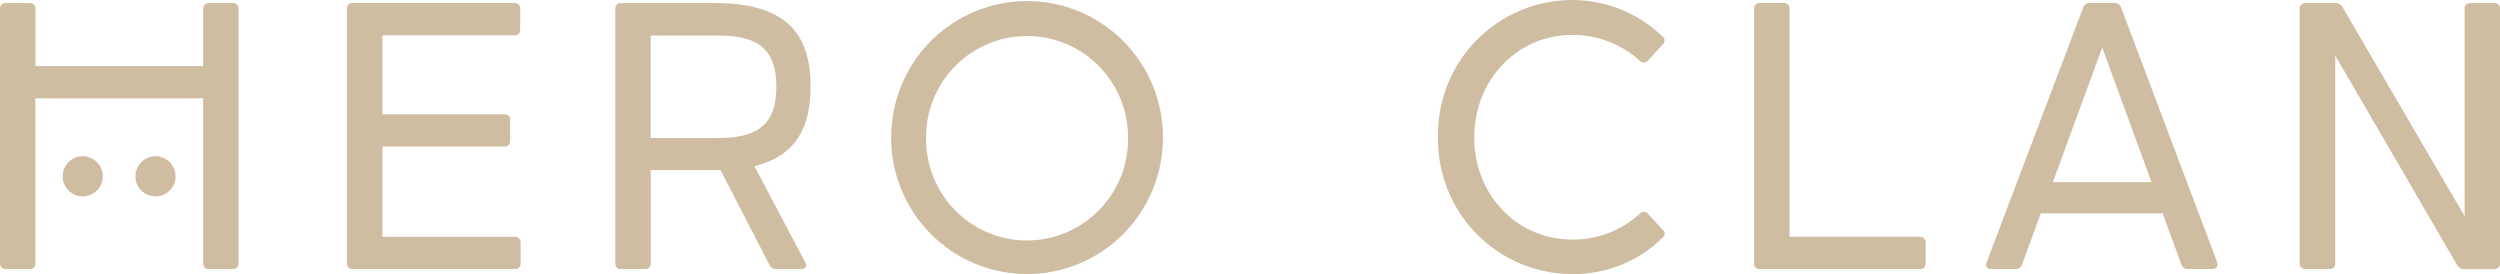 <svg width="301" height="33" viewBox="0 0 301 33" fill="none" xmlns="http://www.w3.org/2000/svg">
<g clip-path="url(#clip0)">
<path d="M300.32 0.368H297.418C297.326 0.363 297.235 0.377 297.149 0.41C297.064 0.443 296.986 0.494 296.922 0.559C296.857 0.625 296.808 0.703 296.776 0.789C296.744 0.875 296.731 0.967 296.737 1.059V26.027L282.024 0.826C281.942 0.68 281.822 0.56 281.677 0.479C281.531 0.399 281.366 0.36 281.2 0.368H277.474C277.305 0.382 277.148 0.462 277.037 0.592C276.926 0.721 276.871 0.889 276.883 1.059V31.717C276.878 31.808 276.892 31.9 276.925 31.986C276.958 32.072 277.009 32.15 277.074 32.214C277.139 32.279 277.217 32.328 277.304 32.36C277.39 32.392 277.481 32.405 277.573 32.399H280.474C280.566 32.405 280.658 32.392 280.744 32.36C280.83 32.328 280.908 32.279 280.973 32.214C281.039 32.15 281.089 32.072 281.122 31.986C281.155 31.9 281.169 31.808 281.164 31.717V6.686L295.86 31.95C295.941 32.095 296.061 32.215 296.207 32.296C296.352 32.377 296.517 32.416 296.684 32.408H300.427C300.591 32.388 300.741 32.306 300.847 32.179C300.954 32.053 301.008 31.891 301 31.726V1.05C301.007 0.958 300.994 0.865 300.961 0.778C300.929 0.691 300.878 0.612 300.813 0.547C300.748 0.481 300.669 0.43 300.582 0.398C300.496 0.366 300.403 0.352 300.311 0.359L300.32 0.368ZM247.169 21.925L253.107 5.726L259.044 21.925H247.169ZM266.97 31.627L255.373 0.897C255.312 0.73 255.199 0.587 255.05 0.488C254.902 0.389 254.726 0.341 254.548 0.35H251.647C251.469 0.341 251.293 0.389 251.145 0.488C250.997 0.587 250.884 0.73 250.823 0.897L239.181 31.609C239.002 32.067 239.226 32.39 239.727 32.39H242.674C242.847 32.404 243.02 32.357 243.162 32.257C243.304 32.157 243.407 32.01 243.453 31.842L245.718 25.686H260.379L262.635 31.842C262.681 32.01 262.784 32.157 262.926 32.257C263.068 32.357 263.241 32.404 263.414 32.39H266.361C266.862 32.39 267.095 32.067 266.907 31.609L266.97 31.627ZM231.085 28.495H215.458V1.05C215.465 0.958 215.452 0.866 215.42 0.78C215.388 0.694 215.338 0.616 215.274 0.55C215.21 0.485 215.132 0.434 215.046 0.401C214.961 0.368 214.869 0.354 214.778 0.359H211.876C211.784 0.352 211.691 0.366 211.604 0.398C211.518 0.43 211.439 0.481 211.374 0.547C211.308 0.612 211.258 0.691 211.226 0.778C211.193 0.865 211.18 0.958 211.186 1.05V31.717C211.181 31.808 211.196 31.9 211.228 31.986C211.261 32.072 211.312 32.15 211.377 32.214C211.443 32.279 211.521 32.328 211.607 32.36C211.693 32.392 211.785 32.405 211.876 32.399H231.175C231.266 32.404 231.357 32.39 231.441 32.357C231.526 32.325 231.604 32.275 231.668 32.211C231.732 32.146 231.782 32.069 231.814 31.984C231.847 31.899 231.861 31.808 231.856 31.717V29.204C231.861 29.113 231.847 29.022 231.814 28.937C231.782 28.852 231.732 28.774 231.668 28.71C231.604 28.645 231.526 28.595 231.441 28.563C231.357 28.53 231.266 28.516 231.175 28.522L231.085 28.495ZM198.389 25.73C198.33 25.661 198.257 25.604 198.174 25.566C198.092 25.527 198.001 25.507 197.91 25.507C197.819 25.507 197.729 25.527 197.646 25.566C197.563 25.604 197.49 25.661 197.431 25.73C195.208 27.756 192.304 28.869 189.3 28.845C182.744 28.845 177.496 23.559 177.496 16.558C177.496 9.558 182.744 4.2 189.3 4.2C192.303 4.187 195.202 5.297 197.431 7.314C197.49 7.384 197.563 7.44 197.646 7.479C197.729 7.518 197.819 7.537 197.91 7.537C198.001 7.537 198.092 7.518 198.174 7.479C198.257 7.44 198.33 7.384 198.389 7.314L200.18 5.367C200.254 5.311 200.315 5.238 200.356 5.155C200.398 5.072 200.419 4.98 200.419 4.887C200.419 4.794 200.398 4.702 200.356 4.618C200.315 4.535 200.254 4.463 200.18 4.407C197.262 1.578 193.36 -0.003 189.3 3.25852e-06C187.149 -0 185.021 0.429 183.038 1.263C181.056 2.097 179.259 3.32 177.754 4.858C176.248 6.397 175.065 8.221 174.272 10.224C173.478 12.227 173.092 14.368 173.135 16.522C173.099 18.673 173.491 20.809 174.287 22.806C175.084 24.803 176.268 26.621 177.773 28.155C179.277 29.688 181.071 30.907 183.05 31.738C185.029 32.57 187.153 32.999 189.3 33C191.315 33.026 193.315 32.65 195.184 31.895C197.054 31.141 198.755 30.021 200.189 28.602C200.263 28.546 200.324 28.474 200.365 28.39C200.407 28.307 200.428 28.215 200.428 28.122C200.428 28.029 200.407 27.937 200.365 27.854C200.324 27.771 200.263 27.698 200.189 27.642L198.389 25.73ZM123.665 28.961C122.047 28.959 120.446 28.634 118.954 28.005C117.463 27.377 116.111 26.456 114.979 25.299C113.846 24.141 112.954 22.768 112.356 21.262C111.758 19.755 111.465 18.144 111.495 16.522C111.495 13.29 112.776 10.19 115.057 7.904C117.338 5.619 120.431 4.335 123.656 4.335C126.882 4.335 129.975 5.619 132.256 7.904C134.536 10.19 135.818 13.29 135.818 16.522C135.846 18.142 135.553 19.75 134.956 21.255C134.358 22.759 133.468 24.13 132.337 25.286C131.207 26.443 129.857 27.363 128.369 27.992C126.88 28.622 125.281 28.948 123.665 28.952V28.961ZM123.665 33C125.82 32.998 127.952 32.569 129.941 31.739C131.93 30.909 133.736 29.694 135.255 28.163C136.774 26.632 137.977 24.816 138.794 22.819C139.611 20.821 140.027 18.681 140.018 16.522C140.018 14.369 139.595 12.237 138.772 10.248C137.95 8.258 136.745 6.451 135.226 4.928C133.706 3.406 131.903 2.198 129.918 1.374C127.933 0.55 125.805 0.126 123.656 0.126C121.508 0.126 119.38 0.55 117.395 1.374C115.41 2.198 113.606 3.406 112.087 4.928C110.568 6.451 109.362 8.258 108.54 10.248C107.718 12.237 107.295 14.369 107.295 16.522C107.285 18.683 107.702 20.824 108.521 22.823C109.339 24.822 110.543 26.639 112.064 28.169C113.585 29.701 115.393 30.915 117.384 31.744C119.375 32.573 121.509 33 123.665 33ZM78.342 4.281H86.402C90.647 4.281 93.477 5.421 93.477 10.438C93.477 15.454 90.647 16.612 86.402 16.612H78.342V4.281ZM90.835 20.005C95.698 18.811 97.596 15.517 97.596 10.438C97.614 3.94 94.506 0.368 86.08 0.368H74.76C74.668 0.363 74.577 0.377 74.491 0.41C74.406 0.443 74.328 0.494 74.264 0.559C74.199 0.625 74.15 0.703 74.118 0.789C74.086 0.875 74.073 0.967 74.079 1.059V31.717C74.074 31.808 74.088 31.899 74.121 31.984C74.153 32.069 74.203 32.146 74.267 32.211C74.331 32.275 74.408 32.325 74.493 32.357C74.578 32.39 74.669 32.404 74.76 32.399H77.662C77.753 32.405 77.845 32.392 77.931 32.36C78.017 32.328 78.095 32.279 78.16 32.214C78.225 32.15 78.276 32.072 78.309 31.986C78.342 31.9 78.356 31.808 78.351 31.717V20.48H86.751L92.644 31.896C92.712 32.05 92.824 32.18 92.966 32.27C93.108 32.359 93.273 32.404 93.441 32.399H96.459C96.987 32.399 97.211 32.076 96.96 31.6L90.835 20.005ZM61.99 28.513H46.049V17.644H60.736C60.828 17.651 60.921 17.638 61.007 17.605C61.094 17.573 61.173 17.522 61.238 17.457C61.303 17.391 61.354 17.312 61.386 17.225C61.419 17.139 61.432 17.046 61.425 16.953V14.44C61.431 14.349 61.416 14.257 61.383 14.171C61.35 14.085 61.3 14.007 61.235 13.943C61.169 13.878 61.091 13.829 61.005 13.797C60.919 13.765 60.827 13.752 60.736 13.758H46.049V4.254H61.945C62.035 4.26 62.125 4.248 62.209 4.217C62.294 4.186 62.372 4.138 62.436 4.075C62.502 4.013 62.553 3.937 62.587 3.854C62.621 3.77 62.637 3.68 62.634 3.59V1.05C62.641 0.958 62.628 0.866 62.596 0.78C62.564 0.694 62.515 0.616 62.45 0.55C62.386 0.485 62.308 0.434 62.222 0.401C62.137 0.368 62.045 0.354 61.954 0.359H42.467C42.375 0.354 42.283 0.368 42.198 0.401C42.112 0.434 42.035 0.485 41.97 0.55C41.906 0.616 41.856 0.694 41.824 0.78C41.793 0.866 41.78 0.958 41.786 1.05V31.717C41.781 31.808 41.795 31.899 41.827 31.984C41.86 32.069 41.91 32.146 41.974 32.211C42.038 32.275 42.115 32.325 42.2 32.357C42.285 32.39 42.376 32.404 42.467 32.399H61.99C62.081 32.405 62.173 32.392 62.259 32.36C62.345 32.328 62.423 32.279 62.488 32.214C62.553 32.15 62.604 32.072 62.637 31.986C62.67 31.9 62.684 31.808 62.679 31.717V29.204C62.684 29.112 62.67 29.02 62.637 28.934C62.604 28.849 62.553 28.771 62.488 28.706C62.423 28.642 62.345 28.592 62.259 28.56C62.173 28.528 62.081 28.515 61.99 28.522V28.513ZM28.049 0.368H25.147C25.055 0.361 24.962 0.375 24.875 0.407C24.789 0.439 24.71 0.49 24.645 0.556C24.579 0.621 24.529 0.7 24.496 0.787C24.464 0.874 24.451 0.967 24.457 1.059V7.952H4.272V1.05C4.277 0.958 4.263 0.866 4.23 0.781C4.197 0.695 4.146 0.617 4.081 0.553C4.016 0.488 3.938 0.438 3.852 0.406C3.766 0.375 3.674 0.361 3.582 0.368H0.681C0.59 0.363 0.499 0.377 0.414 0.409C0.329 0.442 0.252 0.492 0.188 0.556C0.124 0.621 0.074 0.698 0.041 0.783C0.009 0.868 -0.005 0.959 0 1.05V31.717C-0.005 31.808 0.009 31.899 0.041 31.984C0.074 32.069 0.124 32.146 0.188 32.211C0.252 32.275 0.329 32.325 0.414 32.357C0.499 32.39 0.59 32.404 0.681 32.399H3.582C3.673 32.404 3.764 32.39 3.849 32.357C3.934 32.325 4.011 32.275 4.075 32.211C4.139 32.146 4.189 32.069 4.222 31.984C4.254 31.899 4.268 31.808 4.263 31.717V11.838H24.457V31.717C24.452 31.808 24.466 31.9 24.499 31.986C24.532 32.072 24.583 32.15 24.648 32.214C24.713 32.279 24.792 32.328 24.878 32.36C24.964 32.392 25.055 32.405 25.147 32.399H28.049C28.139 32.404 28.23 32.39 28.315 32.357C28.4 32.325 28.477 32.275 28.541 32.211C28.606 32.146 28.655 32.069 28.688 31.984C28.72 31.899 28.734 31.808 28.729 31.717V1.05C28.736 0.958 28.723 0.866 28.691 0.78C28.659 0.694 28.609 0.616 28.545 0.55C28.48 0.485 28.403 0.434 28.317 0.401C28.232 0.368 28.14 0.354 28.049 0.359" fill="#CFBDA2"/>
<path d="M9.968 23.639C10.285 23.642 10.599 23.581 10.892 23.46C11.186 23.34 11.452 23.162 11.676 22.938C11.9 22.713 12.078 22.446 12.198 22.152C12.318 21.858 12.379 21.543 12.377 21.225C12.377 20.584 12.122 19.969 11.67 19.515C11.217 19.061 10.603 18.806 9.963 18.806C9.323 18.806 8.709 19.061 8.257 19.515C7.804 19.969 7.55 20.584 7.55 21.225C7.547 21.543 7.608 21.858 7.728 22.152C7.848 22.446 8.026 22.713 8.25 22.938C8.474 23.162 8.741 23.34 9.034 23.46C9.327 23.581 9.642 23.642 9.959 23.639" fill="#CFBDA2"/>
<path d="M18.726 23.639C19.043 23.642 19.357 23.581 19.651 23.46C19.944 23.34 20.21 23.162 20.434 22.938C20.659 22.713 20.836 22.446 20.956 22.152C21.076 21.858 21.137 21.543 21.135 21.225C21.135 20.584 20.881 19.969 20.428 19.515C19.975 19.061 19.361 18.806 18.721 18.806C18.081 18.806 17.467 19.061 17.015 19.515C16.562 19.969 16.308 20.584 16.308 21.225C16.305 21.543 16.366 21.858 16.486 22.152C16.607 22.446 16.784 22.713 17.008 22.938C17.232 23.162 17.499 23.34 17.792 23.46C18.085 23.581 18.4 23.642 18.717 23.639" fill="#CFBDA2"/>
</g>
<defs>
<clipPath id="clip0">
<rect width="301" height="33" fill="white"/>
</clipPath>
</defs>
</svg>
